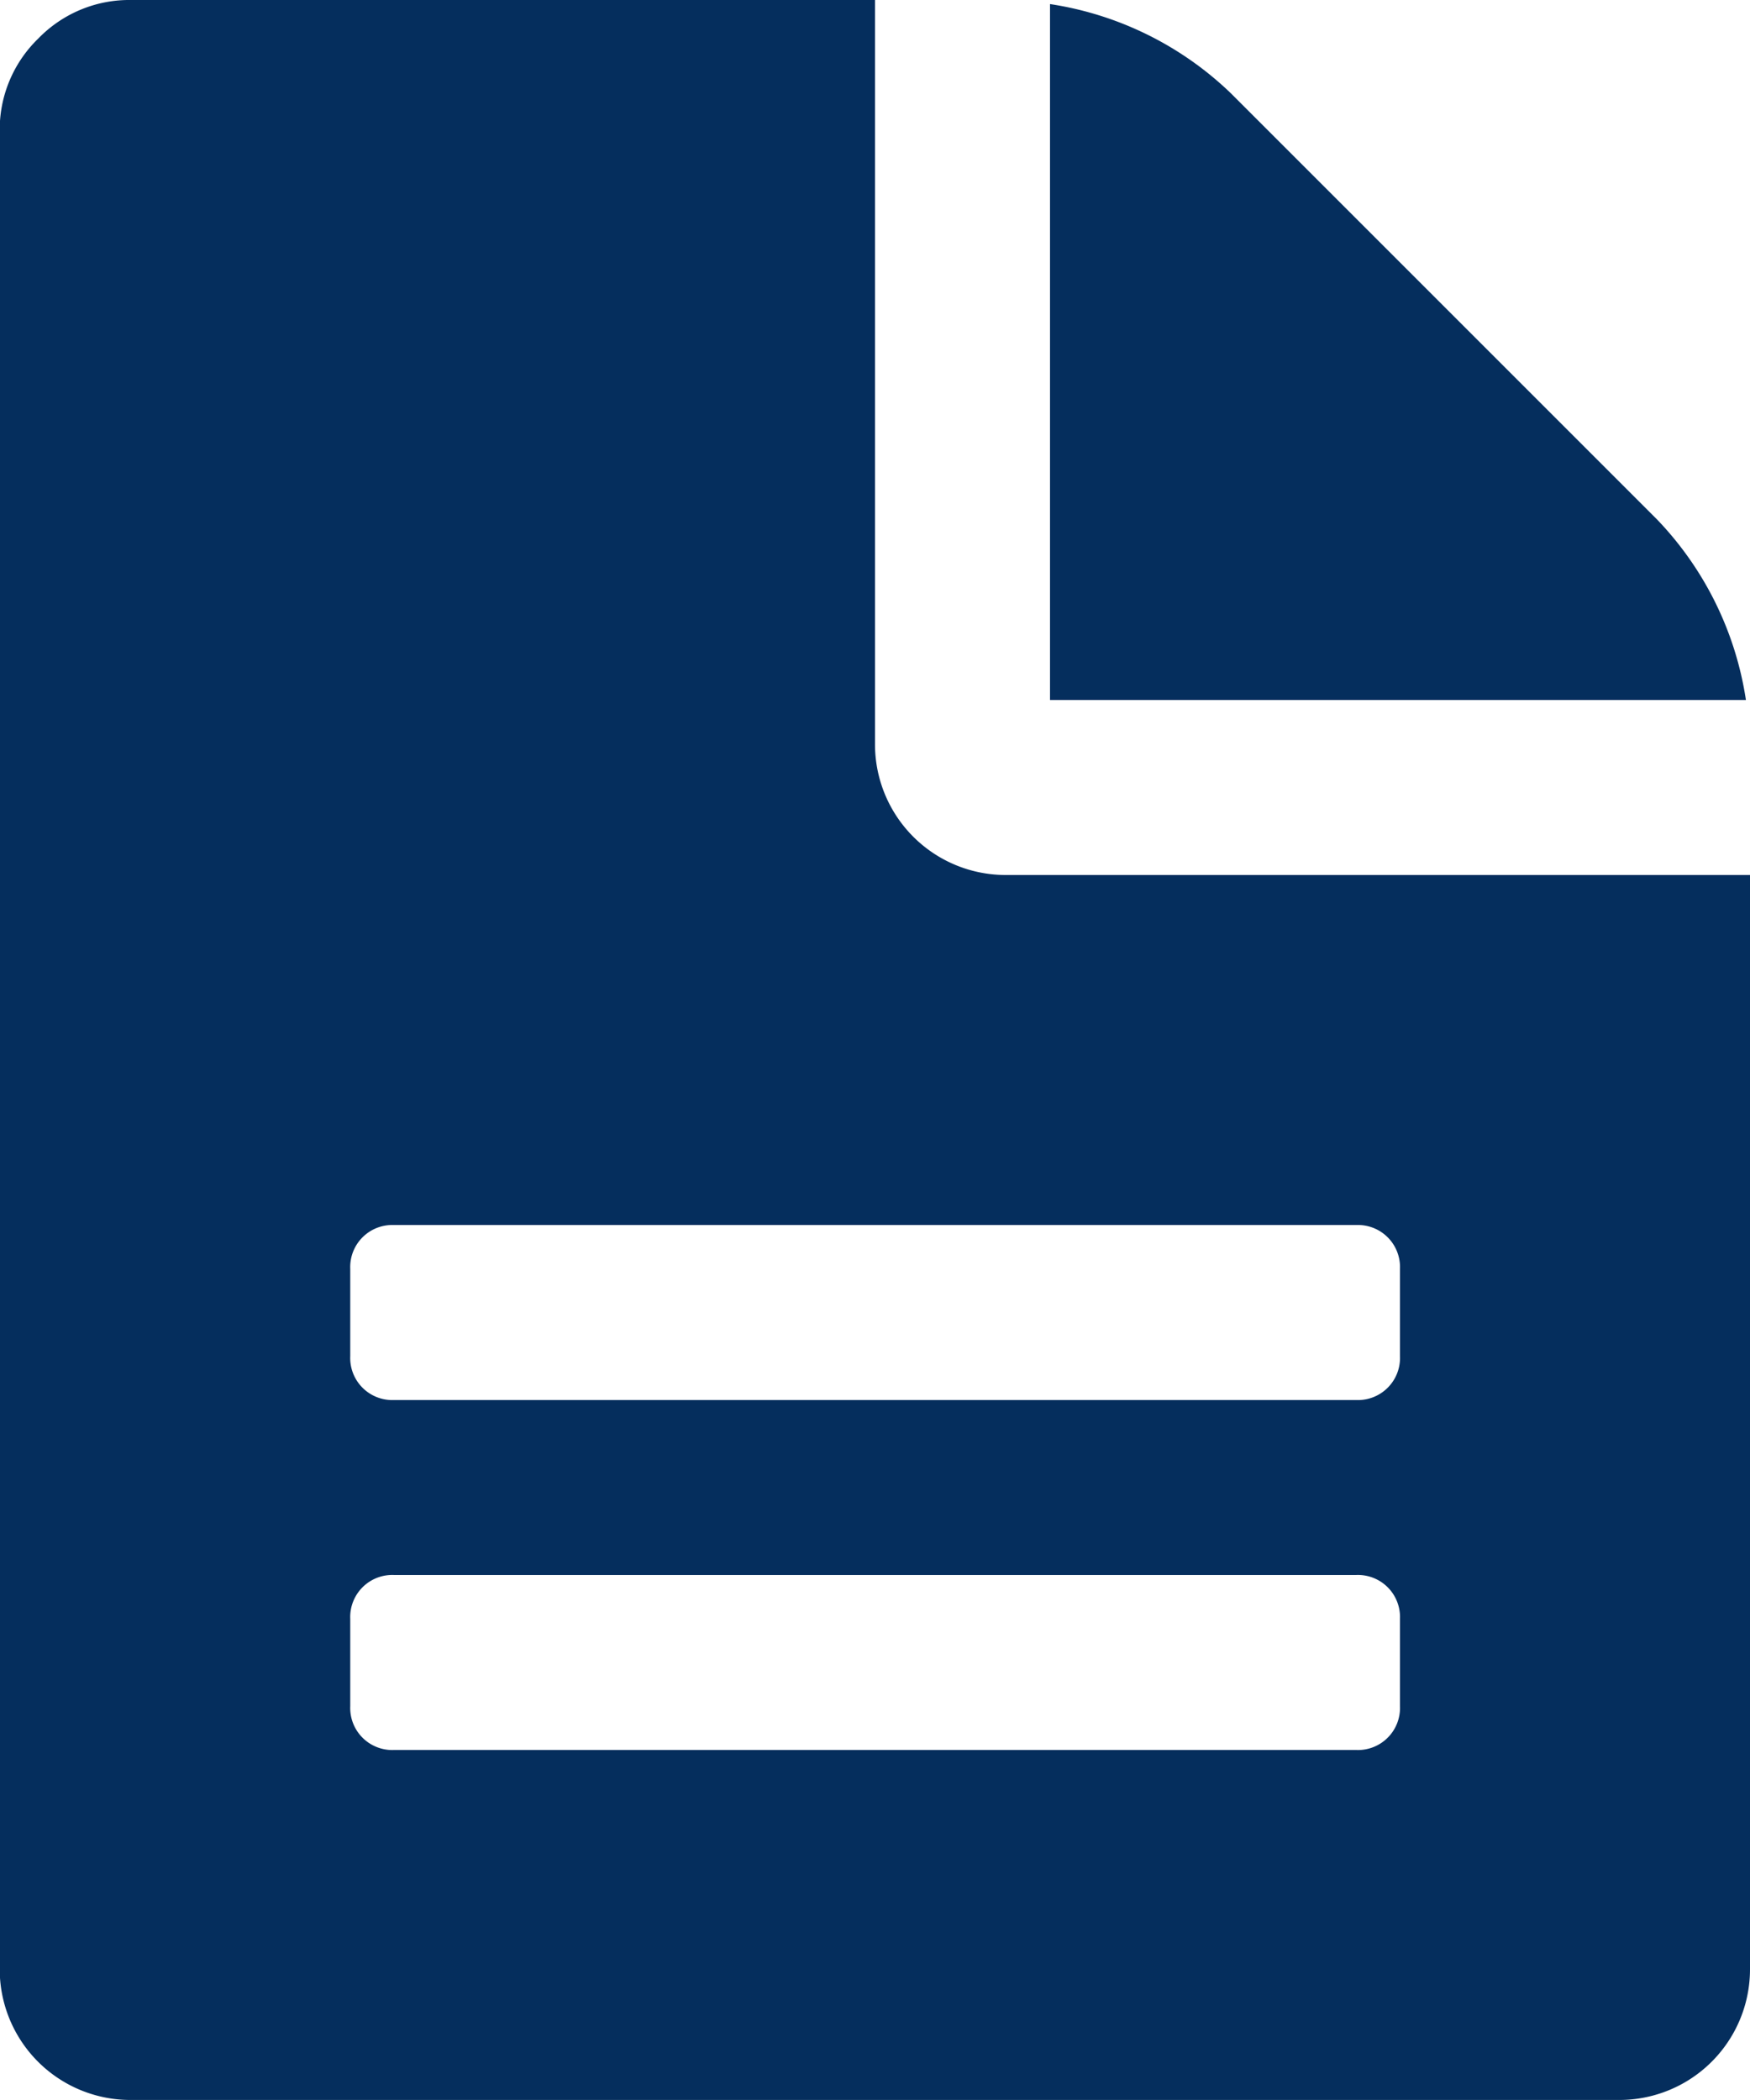 <svg xmlns="http://www.w3.org/2000/svg" width="31.778" height="38.134" viewBox="0 0 31.778 38.134">
  <g id="text-file" transform="translate(-36.546)">
    <g id="Group_273" data-name="Group 273" transform="translate(36.546)">
      <path id="Path_275" data-name="Path 275" d="M54.818,15.889a2.373,2.373,0,0,1-2.383-2.383V0H38.929a2.3,2.3,0,0,0-1.688.7,2.3,2.3,0,0,0-.7,1.688V35.75a2.373,2.373,0,0,0,2.383,2.383H65.941a2.373,2.373,0,0,0,2.383-2.383V15.889Zm7.15,15.095a.764.764,0,0,1-.794.794H43.7a.764.764,0,0,1-.794-.794V29.395A.764.764,0,0,1,43.7,28.6H61.174a.764.764,0,0,1,.794.794Zm0-6.356a.764.764,0,0,1-.794.795H43.7a.764.764,0,0,1-.794-.795V23.039a.764.764,0,0,1,.794-.794H61.174a.764.764,0,0,1,.794.794Z" transform="translate(-36.546)" fill="#052e5d"/>
      <path id="Path_276" data-name="Path 276" d="M266.834,10.214l-7.746-7.746A6.033,6.033,0,0,0,255.81.854V13.491h12.637A6.032,6.032,0,0,0,266.834,10.214Z" transform="translate(-236.743 -0.78)" fill="#052e5d"/>
    </g>
  </g>
</svg>

